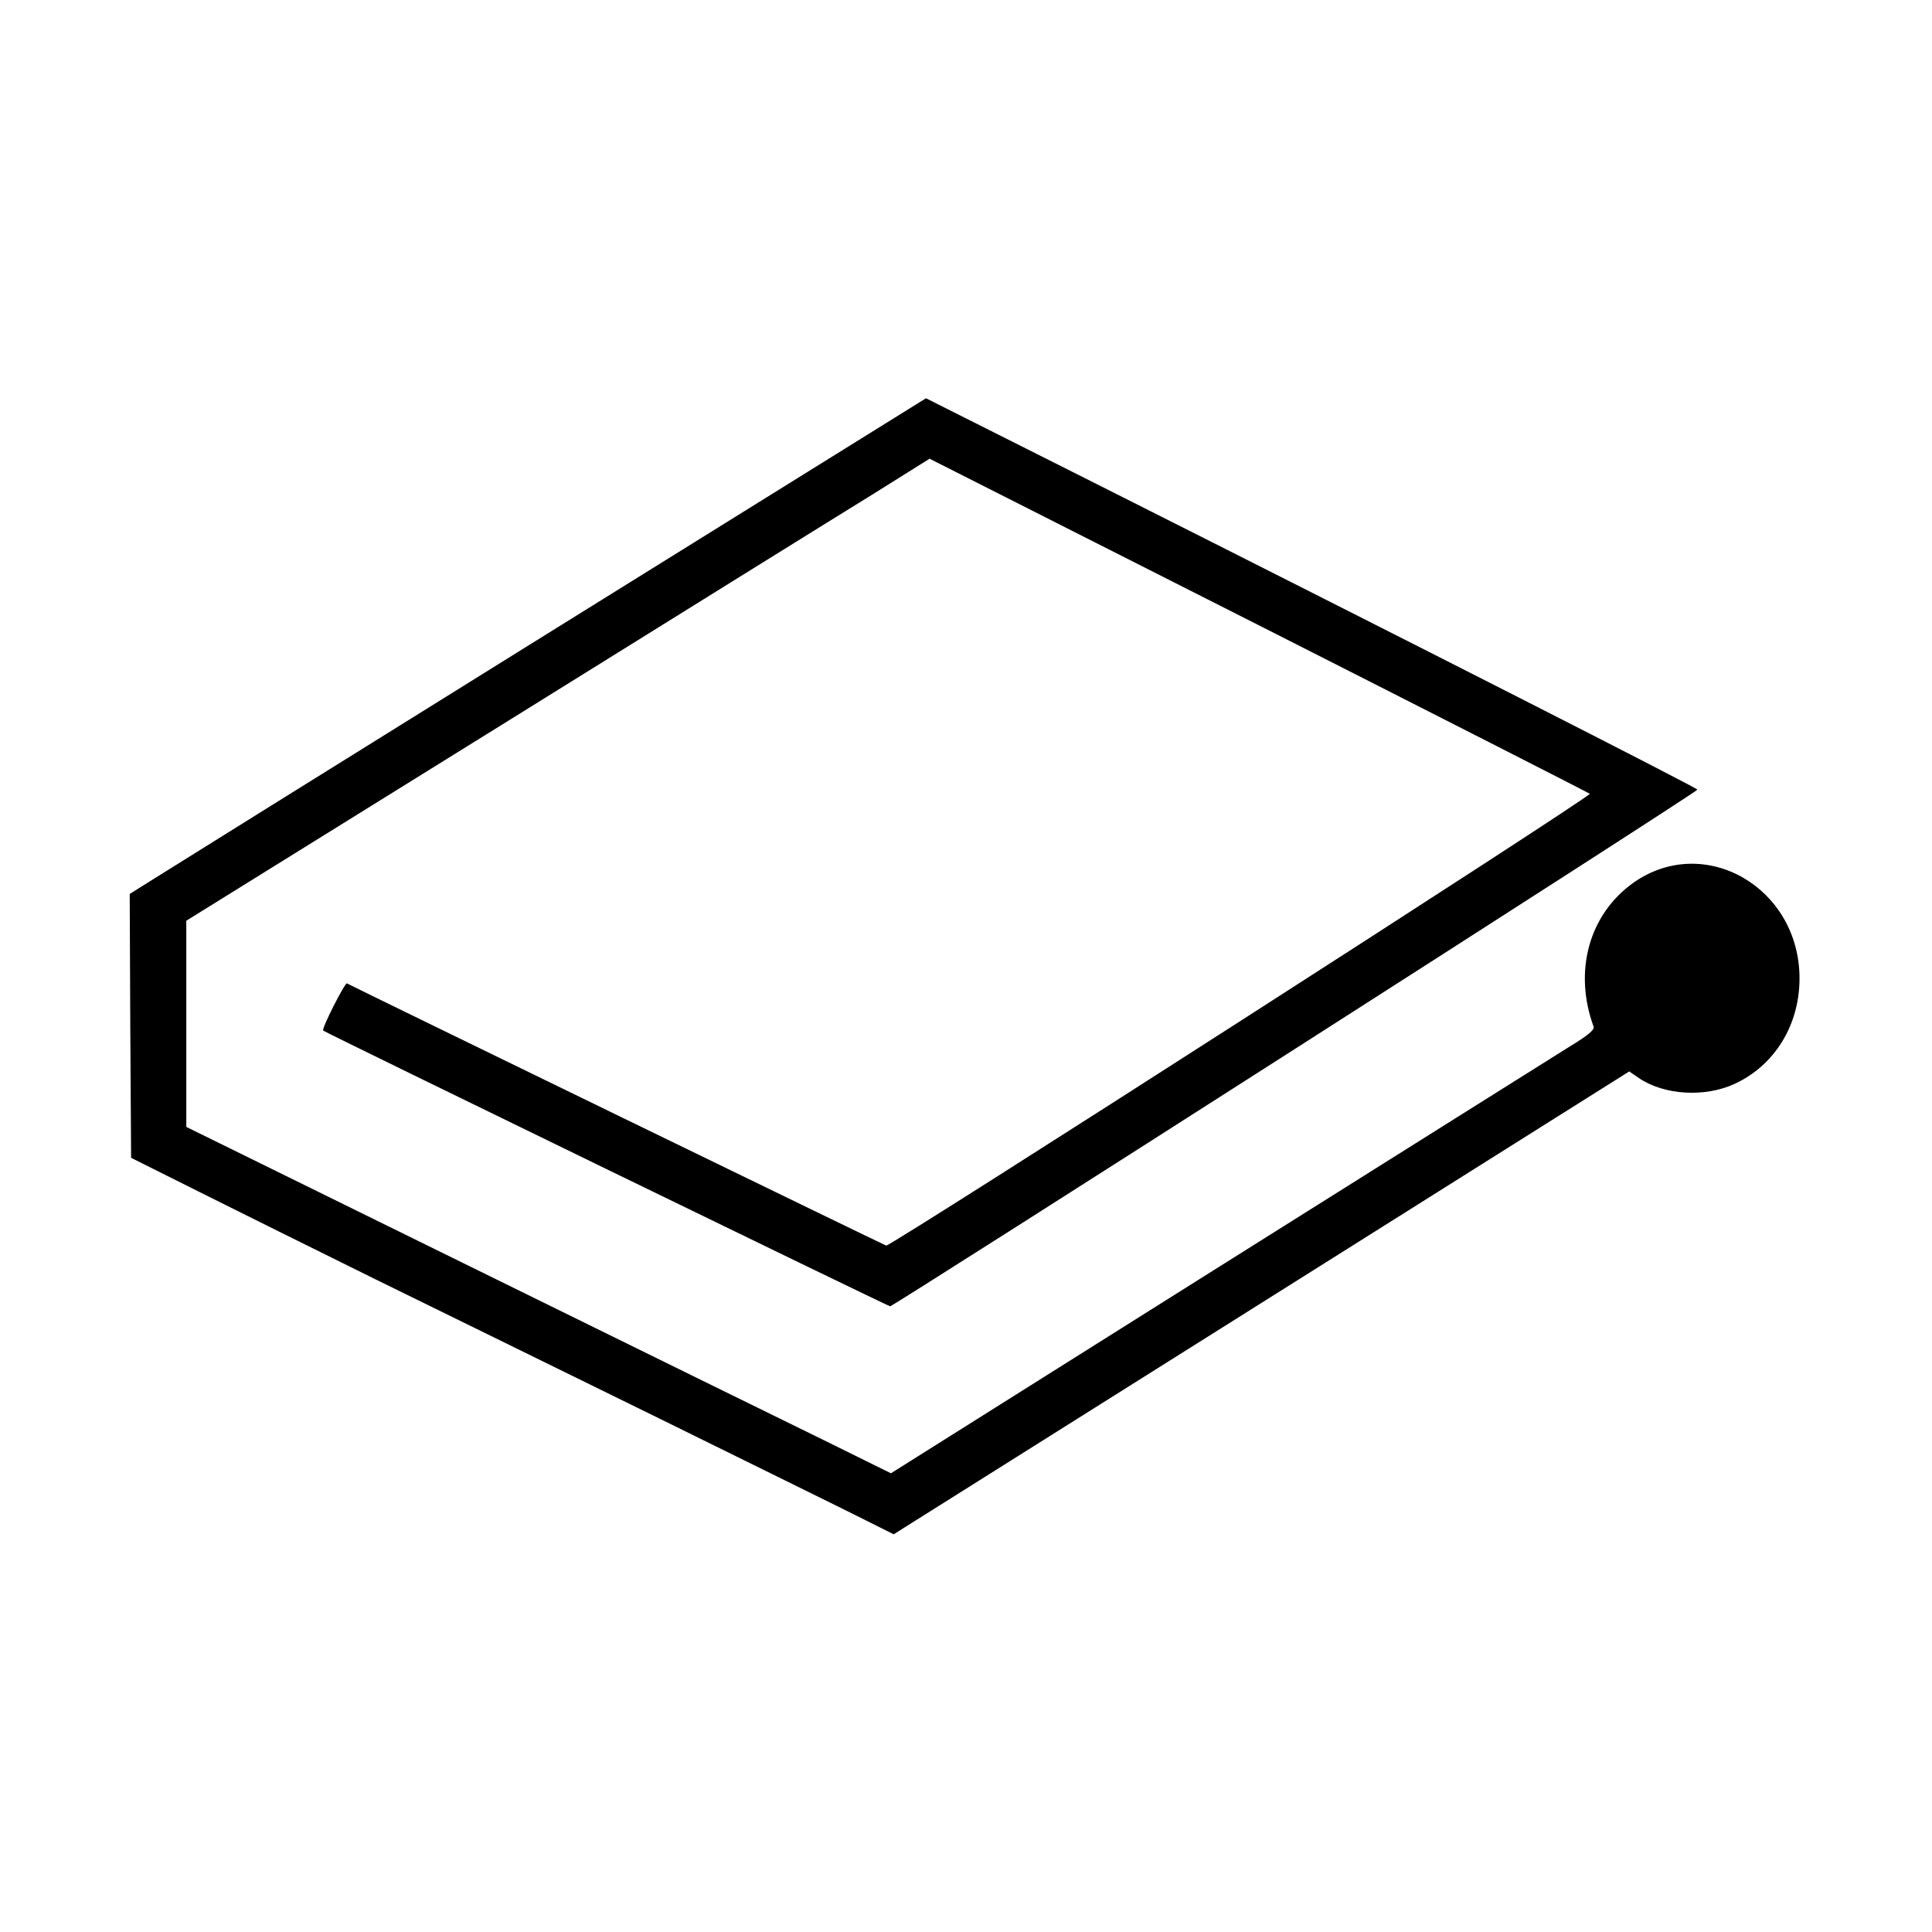 <?xml version="1.0" standalone="no"?>
<!DOCTYPE svg PUBLIC "-//W3C//DTD SVG 20010904//EN"
 "http://www.w3.org/TR/2001/REC-SVG-20010904/DTD/svg10.dtd">
<svg version="1.0" xmlns="http://www.w3.org/2000/svg"
 width="700pt" height="700pt" viewBox="0 0 700 700"
 preserveAspectRatio="xMidYMid meet">
<g transform="translate(0,700) scale(0.1,-0.1)"
fill="#000000" stroke="none">
<path d="M1975 4699 c-759 -472 -1408 -877 -1443 -899 l-62 -39 2 -478 3 -478
240 -120 c132 -66 422 -210 645 -320 223 -109 691 -339 1040 -510 349 -172
681 -335 736 -363 l102 -51 1332 838 1333 839 35 -24 c91 -62 239 -71 347 -21
145 67 235 213 235 382 0 329 -343 527 -600 348 -162 -114 -220 -321 -146
-523 4 -11 -21 -32 -87 -72 -50 -31 -624 -392 -1275 -801 l-1184 -745 -241
119 c-133 65 -708 347 -1277 627 l-1035 509 0 373 0 374 1140 708 c627 390
1233 767 1347 837 l206 129 1192 -603 c655 -332 1195 -607 1200 -611 8 -9
-2534 -1641 -2549 -1637 -8 2 -1939 941 -1954 950 -7 4 -93 -165 -86 -171 9
-8 2045 -998 2054 -999 12 0 2925 1863 2925 1872 0 6 -992 511 -2200 1119
l-595 299 -1380 -858z"/>
</g>
</svg>
